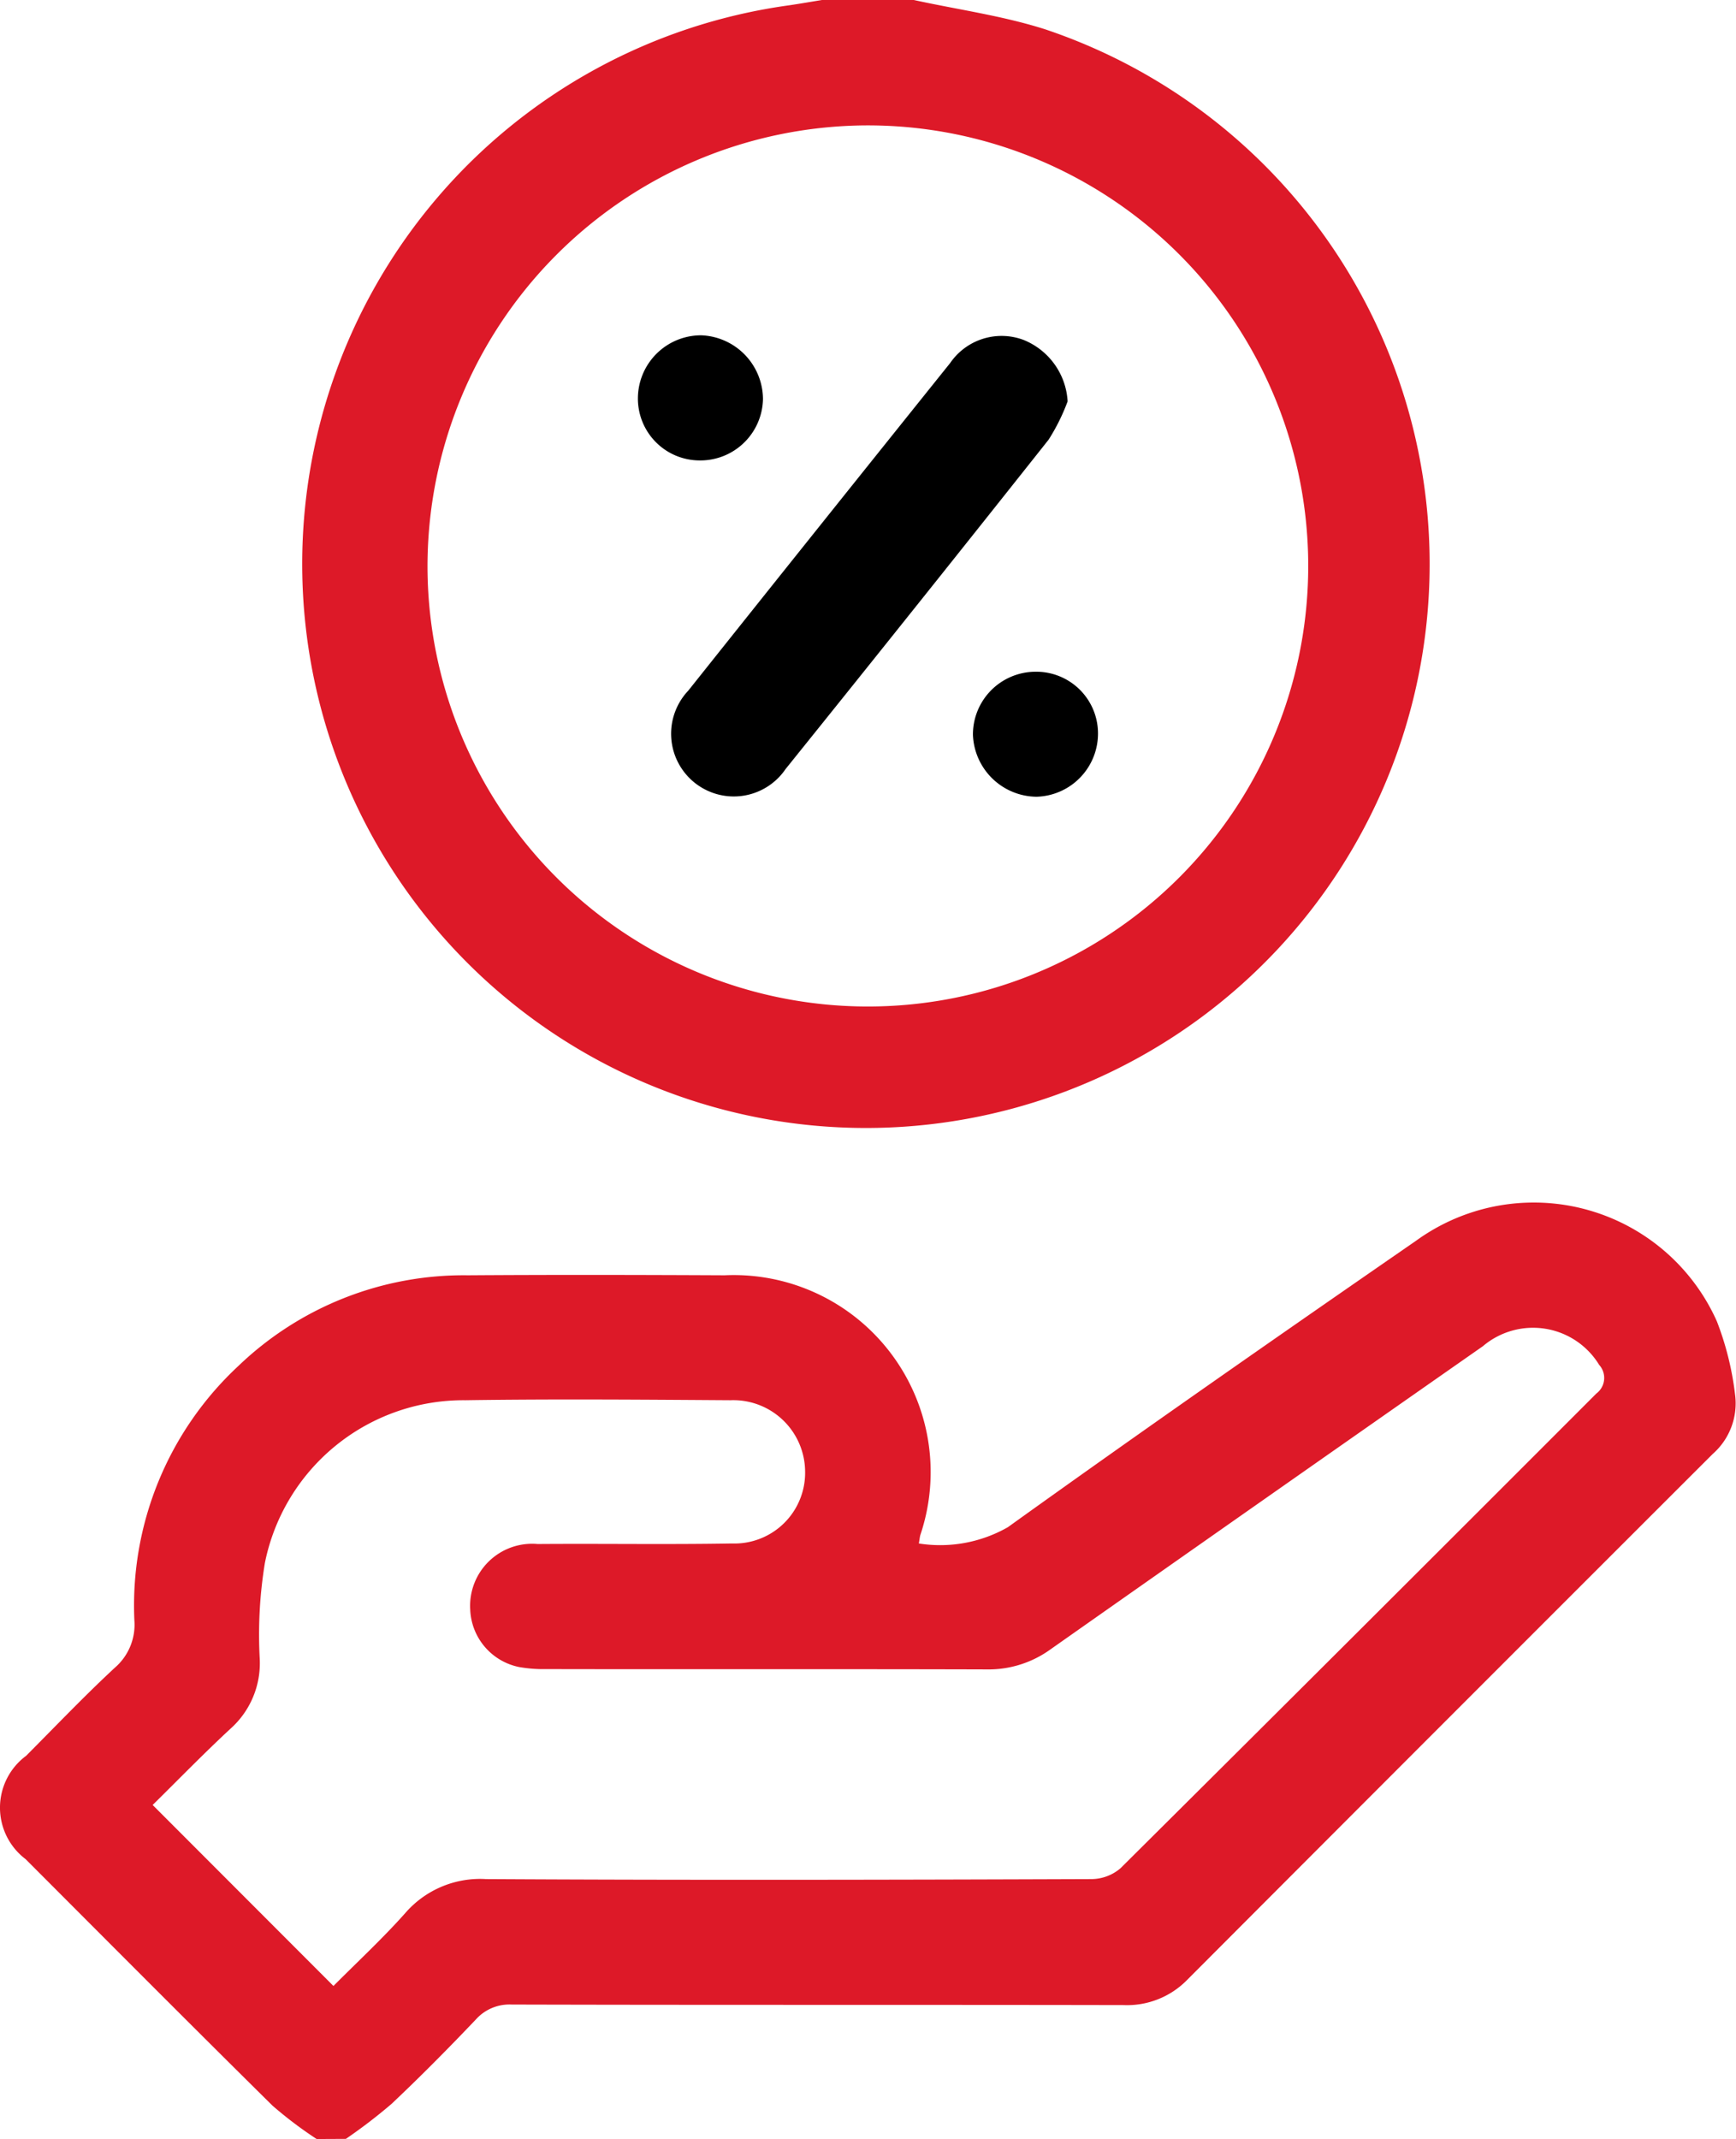 <svg xmlns="http://www.w3.org/2000/svg" width="38.448" height="47.353" viewBox="0 0 38.448 47.353">
  <g id="Group_3451" data-name="Group 3451" transform="translate(44.871 -56.75)">
    <path id="Path_12563" data-name="Path 12563" d="M-37.858,293.4a8.948,8.948,0,0,1-.98-.741c-1.831-1.809-3.647-3.634-5.466-5.455a1.428,1.428,0,0,1,.011-2.287c.653-.655,1.291-1.326,1.969-1.954a1.257,1.257,0,0,0,.429-1.047,7.239,7.239,0,0,1,2.311-5.637,7.205,7.205,0,0,1,5.073-2c1.9-.013,3.792-.009,5.688,0a4.361,4.361,0,0,1,4.335,5.75c-.012.042-.015.086-.033.187a3.027,3.027,0,0,0,1.971-.36c2.991-2.146,6.013-4.25,9.043-6.343A4.441,4.441,0,0,1-6.846,275.3a6.643,6.643,0,0,1,.4,1.6,1.491,1.491,0,0,1-.492,1.334q-5.824,5.816-11.639,11.642a1.862,1.862,0,0,1-1.41.559c-4.516-.009-9.033,0-13.549-.012a1,1,0,0,0-.8.335c-.605.636-1.224,1.261-1.863,1.864a11.825,11.825,0,0,1-1.012.775Zm.372-3.388c.532-.535,1.087-1.048,1.588-1.611a2.192,2.192,0,0,1,1.791-.755c4.469.025,8.938.016,13.407,0a1,1,0,0,0,.645-.24q5.28-5.246,10.541-10.511a.43.43,0,0,0,.061-.632,1.716,1.716,0,0,0-2.576-.414q-4.791,3.347-9.573,6.709a2.343,2.343,0,0,1-1.419.446c-3.252-.01-6.5,0-9.755-.007a3.078,3.078,0,0,1-.6-.046,1.352,1.352,0,0,1-1.081-1.273,1.374,1.374,0,0,1,1.494-1.45c1.433-.011,2.867.013,4.3-.012a1.566,1.566,0,0,0,1.623-1.6,1.59,1.59,0,0,0-1.655-1.571c-1.957-.013-3.915-.029-5.871,0a4.487,4.487,0,0,0-4.438,3.6,9.815,9.815,0,0,0-.115,2.116,1.942,1.942,0,0,1-.65,1.558c-.595.552-1.16,1.134-1.721,1.686Z" transform="translate(0 -189.297)" fill="#dd1928"/>
    <path id="Path_12564" data-name="Path 12564" d="M23.018,56.75c.974.213,1.973.349,2.918.652a12.485,12.485,0,1,1-5.677-.535c.242-.036.483-.078.725-.117ZM12.247,69.3a9.753,9.753,0,1,0,9.7-9.774A9.767,9.767,0,0,0,12.247,69.3Z" transform="translate(-47.65)" fill="#dd1928"/>
    <path id="Path_12565" data-name="Path 12565" d="M84.471,118.459a4.466,4.466,0,0,1-.42.846q-2.9,3.658-5.825,7.291a1.388,1.388,0,1,1-2.158-1.732q2.894-3.631,5.8-7.252A1.382,1.382,0,0,1,83.5,117.1,1.561,1.561,0,0,1,84.471,118.459Z" transform="translate(-105.697 -52.823)"/>
    <path id="Path_12566" data-name="Path 12566" d="M71.053,119.739a1.37,1.37,0,0,1-1.359-1.4,1.4,1.4,0,0,1,1.4-1.37,1.421,1.421,0,0,1,1.37,1.41A1.387,1.387,0,0,1,71.053,119.739Z" transform="translate(-100.437 -52.796)"/>
    <path id="Path_12567" data-name="Path 12567" d="M131.219,177.343a1.367,1.367,0,0,1,1.4,1.358,1.4,1.4,0,0,1-1.362,1.409,1.424,1.424,0,0,1-1.408-1.372A1.389,1.389,0,0,1,131.219,177.343Z" transform="translate(-153.172 -105.722)"/>
  </g>
</svg>
